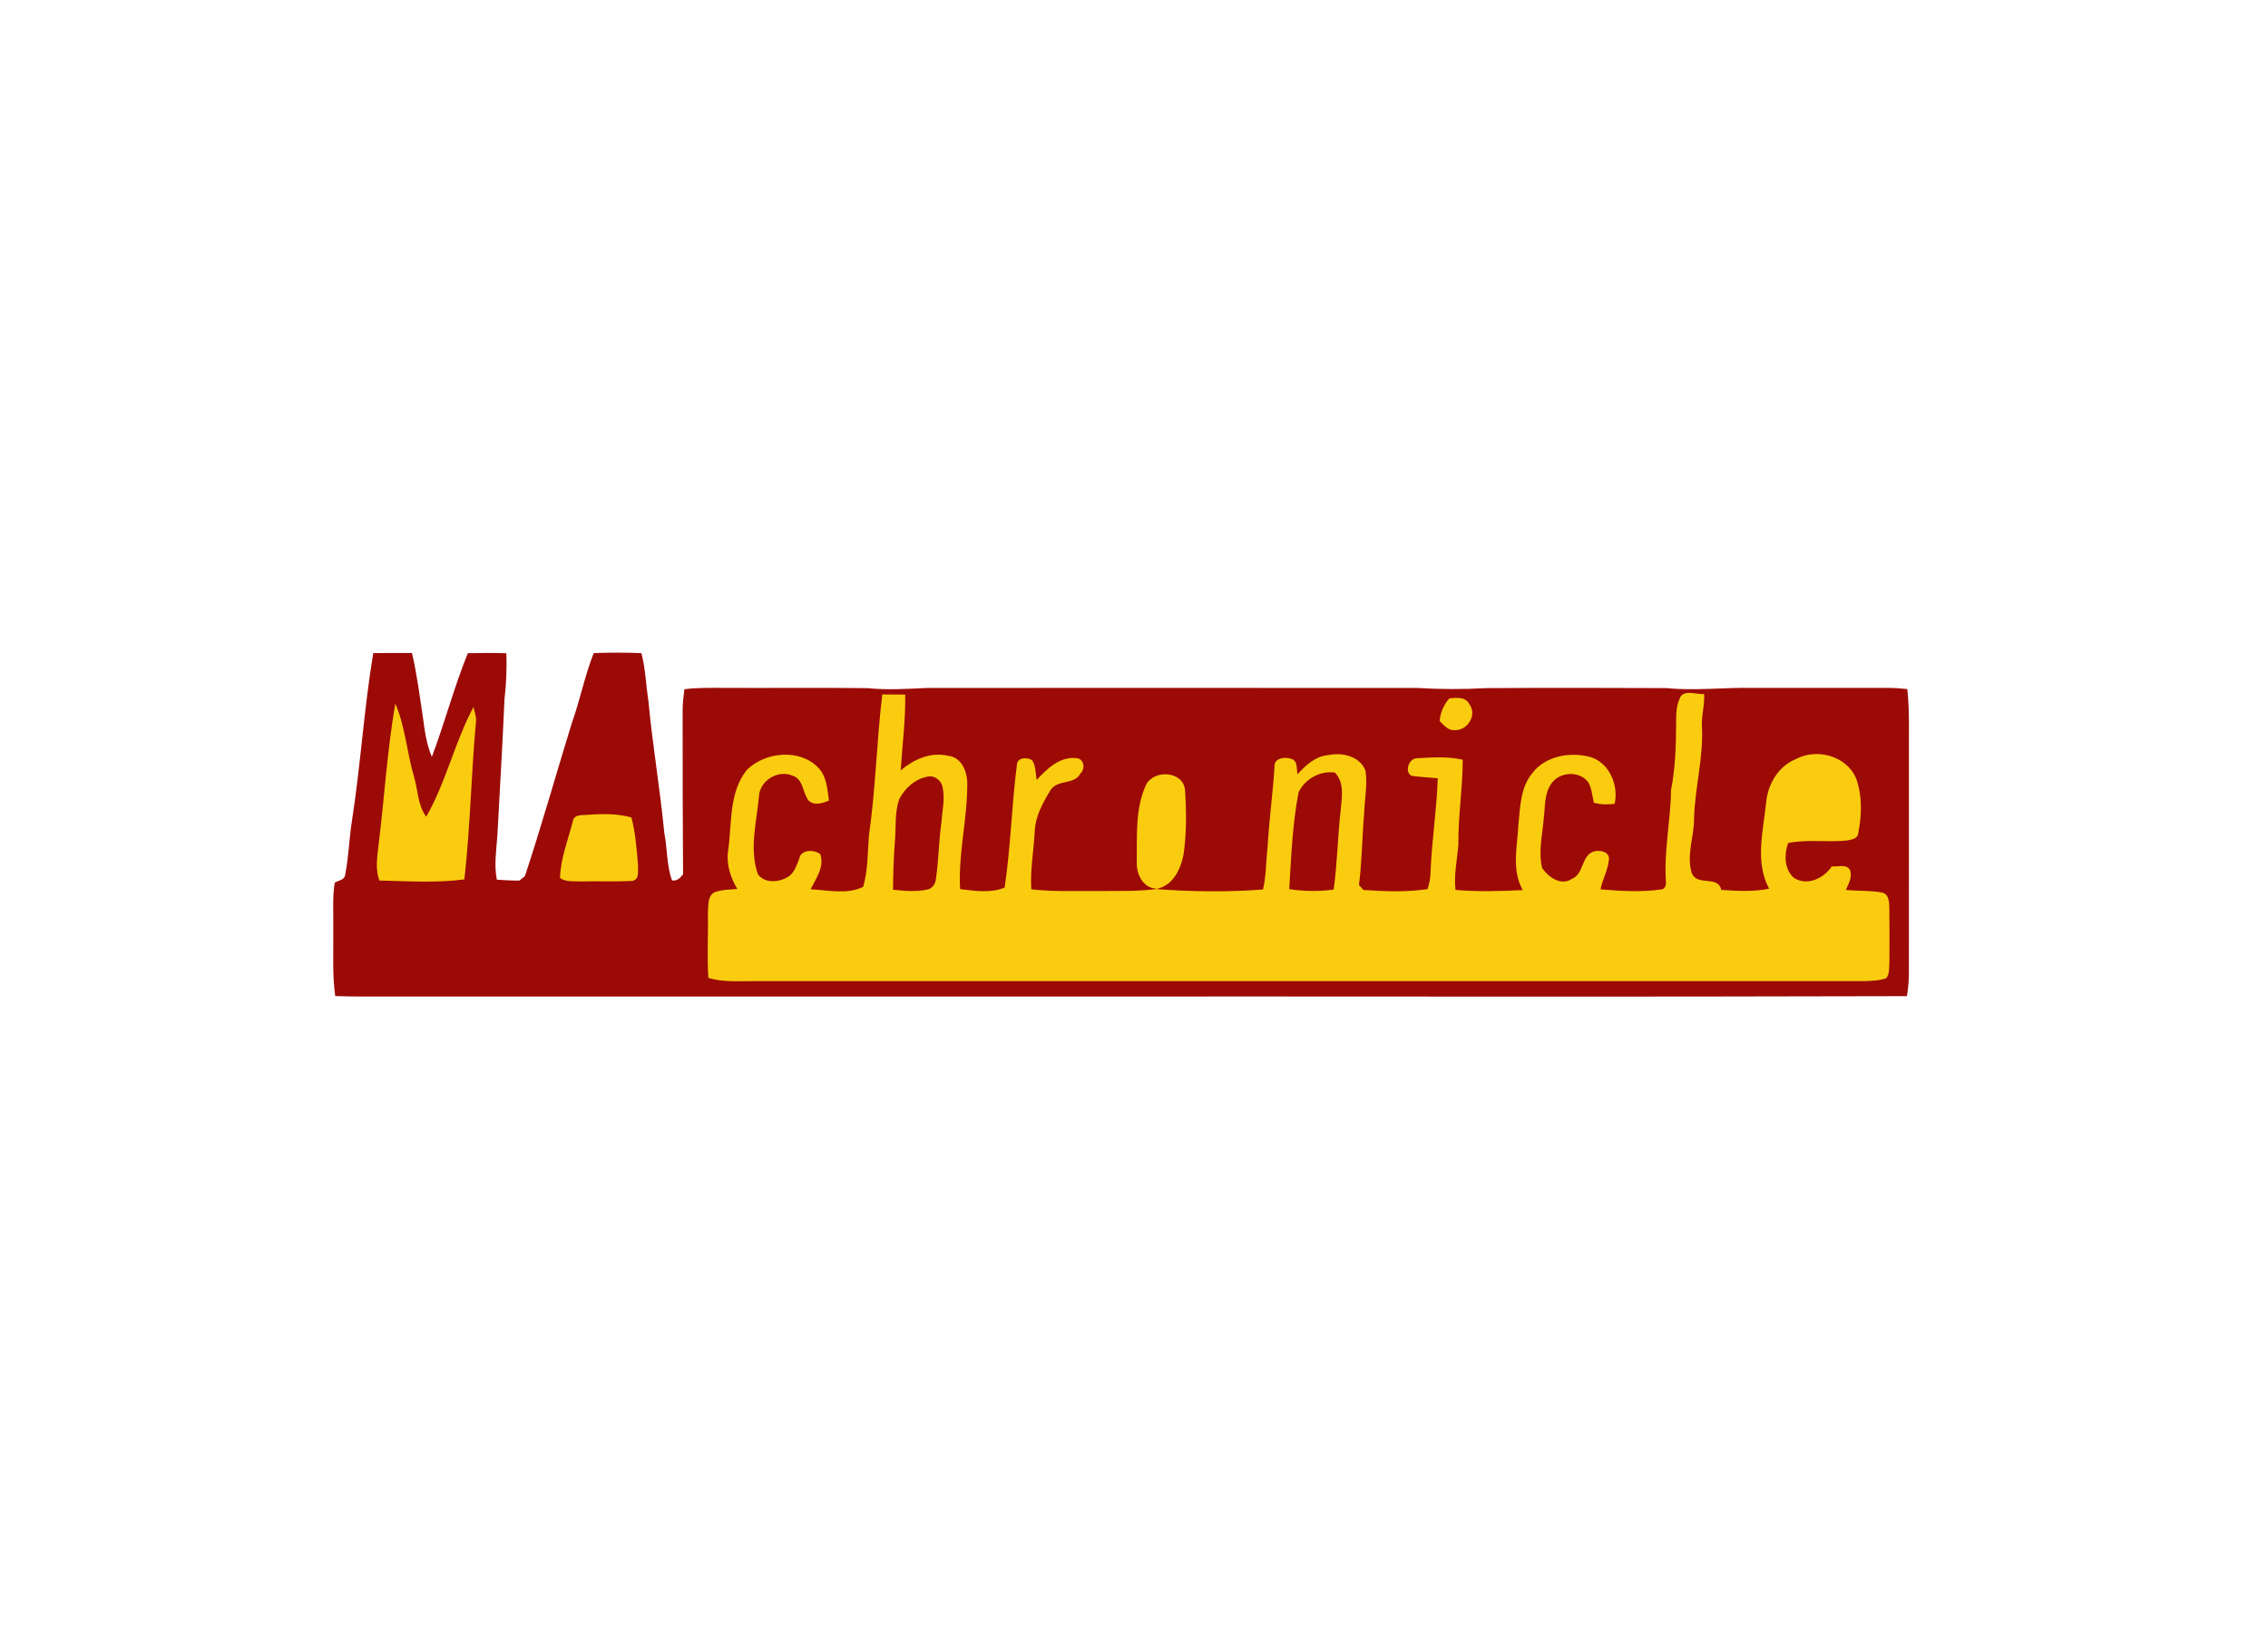 <svg width="1056" height="768" viewBox="0 0 792 576" xmlns="http://www.w3.org/2000/svg"><path fill="#fffefe" d="M0 0h792v576H0V0z"/><path fill="#9c0a06" d="M130.34 228.12c4.51-.04 9.02-.09 13.53-.04 1.76 7.53 2.71 15.21 3.87 22.84.61 4.55 1.25 9.17 3.07 13.42 4.51-11.95 7.76-24.36 12.56-36.2 4.49-.08 8.97-.13 13.46.02.16 5.33-.01 10.68-.65 15.98-.7 15.95-1.65 31.89-2.5 47.83-.37 5.08-1.18 10.21-.18 15.27 2.62.2 5.25.34 7.89.31.47-.38 1.42-1.14 1.9-1.52 5.86-17.65 10.87-35.58 16.35-53.35 2.91-8.08 4.51-16.57 7.69-24.57 5.55-.21 11.11-.22 16.66.02 1.43 5.51 1.6 11.22 2.45 16.84 1.45 15.38 4.06 30.63 5.55 46.02 1.09 5.47.76 11.24 2.69 16.52 1.76.28 2.87-.91 3.85-2.14-.15-19.11-.16-38.23-.15-57.35 0-2.44.3-4.88.62-7.3 4.64-.59 9.33-.47 14.01-.46 16.66.08 33.33-.12 49.99.09 6.98.72 13.97.23 20.95-.07 57.03-.01 114.06-.04 171.08.01 7.98.48 15.97.5 23.96.05 21-.13 42.01-.1 63.02-.01 9.99 1.02 19.99-.29 30-.06 15.67-.01 31.33.01 47-.01 2.35-.01 4.7.15 7.04.41.86 8.09.47 16.23.56 24.35 0 24.65-.01 49.3-.01 73.96.04 2.99-.19 5.99-.69 8.95-100.29.31-200.59.04-300.88.13H137c-6.65-.02-13.3.09-19.94-.17-1.09-7.91-.56-15.91-.68-23.87.1-5.25-.35-10.55.52-15.76 1.25-.76 3.36-.85 3.62-2.63 1.24-6.19 1.38-12.55 2.36-18.79 3.04-19.5 4.22-39.25 7.46-58.72z"/><path fill="#facc10" d="M586.51 244.12c1.12-3.61 5.8-1.46 8.58-1.73.25 3.9-1.04 7.7-.75 11.6.52 10.76-2.5 21.25-2.77 31.98.02 6.37-2.81 12.88-.72 19.15 2.04 4.47 9.12.53 10.22 5.69 5.56.38 11.21.7 16.72-.41-4.99-9.24-2.09-20.02-1.07-29.85.52-6.51 4.19-12.9 10.42-15.43 7.28-3.93 17.77-1.11 21.03 6.78 2.2 6.07 1.99 12.83.74 19.09-.12 2.03-2.48 2.27-4.05 2.58-6.8.69-13.7-.5-20.45.87-1.38 4.01-1.38 8.99 1.93 12.08 4.58 3.12 10.56.31 13.32-3.93 2.11.28 5.31-1.02 6.44 1.43.73 2.4-.55 4.67-1.52 6.79 4.2.46 8.48.13 12.64.93 2.4.48 2.47 3.3 2.55 5.26.08 6.35.04 12.72.03 19.08-.16 1.85.11 3.96-1.07 5.55-2.44.9-5.09.94-7.65 1.04-129.35.01-258.7 0-388.05.01-5.24-.04-10.58.43-15.66-1.15-.52-7.49-.01-15.01-.17-22.52.25-2.46-.28-5.88 2.23-7.35 2.56-.95 5.35-.94 8.04-1.18-2.44-4.06-3.95-8.84-3.17-13.61 1.33-9.42.19-20.09 6.53-28 6.44-6.3 18.51-7.52 25-.65 2.89 3.02 3.07 7.47 3.65 11.38-2.21.93-5.03 1.89-7.06.06-2.16-2.69-1.79-7.46-5.59-8.73-5.03-2.21-11.38 1.57-11.79 7.04-.78 9.05-3.49 18.45-.39 27.35 2.38 3.35 7.38 2.86 10.53.95 2.23-1.38 2.98-4.02 3.9-6.31.58-3.35 5.21-3.32 7.39-1.62 1.47 4.46-1.51 8.47-3.4 12.25 6.01.32 12.77 1.91 18.35-.84 1.7-5.76 1.55-11.87 2-17.82 2.38-16.37 2.69-32.97 4.68-49.39 2.67 0 5.34.02 8.01.06.13 8.85-1.02 17.62-1.58 26.44 4.58-3.8 10.42-6.51 16.49-5.08 4.84.46 6.82 5.68 6.76 9.92.03 12.26-3.22 24.39-2.5 36.66 5.09.62 10.69 1.47 15.54-.53 2.15-14.25 2.45-28.76 4.31-43.06.19-2.48 3.7-2.56 5.32-1.39 1.32 2 1.13 4.57 1.57 6.85 3.59-3.95 8.31-8.41 14.09-7.59 2.59.39 2.85 3.82 1.14 5.39-2.17 4.02-7.93 1.94-10.36 5.69-2.7 4.39-5.31 9.09-5.55 14.37-.34 6.78-1.64 13.52-1.21 20.33 7.59.9 15.25.53 22.87.61 7.26-.12 14.55.27 21.76-.85-5.39.42-7.99-4.82-7.8-9.35.14-9-.62-18.44 3.22-26.84 2.71-5.52 13.12-4.98 13.64 1.88.49 7.23.53 14.59-.43 21.8-.86 5.46-3.82 11.88-9.97 12.66 12.5.93 25.13 1.12 37.63.16 1.13-4.8 1.02-9.76 1.58-14.63.54-9.39 1.81-18.71 2.44-28.09-.4-3.2 3.71-3.77 5.96-2.88 2.25.77 1.65 3.54 2.08 5.37 2.87-3.23 6.38-6.42 10.92-6.73 4.8-.99 10.91.45 12.81 5.47.73 4.93-.27 9.88-.48 14.81-.71 8.37-.73 16.78-1.8 25.12.4.43 1.18 1.31 1.58 1.74 7.44.46 14.97.82 22.37-.32.55-1.79 1.01-3.62 1.02-5.49.41-11.11 2.18-22.12 2.54-33.22-3.05-.3-6.12-.41-9.14-.86-2.61-1.34-.96-6.27 2.03-6.13 5.26-.32 10.63-.66 15.83.51 0 9.9-1.63 19.72-1.52 29.61-.42 5.29-1.59 10.54-1 15.87 7.81.68 15.66.43 23.48.06-3.99-7.11-1.87-15.28-1.51-22.93.64-6.15.7-12.93 4.87-17.94 4.69-6.12 13.41-7.53 20.5-5.54 6.51 2.17 9.66 9.89 8.23 16.28-2.44.32-4.9.28-7.27-.4-.53-2.35-.7-4.86-1.86-7.01-2.97-4.27-10.17-3.87-12.97.36-2.53 3.55-2.15 8.14-2.66 12.26-.47 5.7-1.96 11.6-.54 17.27 2.21 3.14 6.59 6.3 10.39 3.72 4.2-1.69 3.22-7.89 7.41-9.49 2.02-.7 5.74-.14 5.51 2.67-.29 3.66-2.24 6.91-2.95 10.49 6.94.58 14 1.03 20.91.06 1.49.08 2.04-1.37 1.95-2.63-.79-10.75 1.65-21.38 1.77-32.12 1.48-7.55 1.74-15.26 1.78-22.94.01-2.99-.07-6.1 1.2-8.87z"/><path fill="#facc10" d="M506.14 243.91c2.41-.17 5.63-.66 6.93 2 2.89 3.76-.59 9.31-5.09 9.1-2.31.21-3.76-1.77-5.25-3.16.24-2.98 1.44-5.71 3.41-7.94zM138.04 245.74c3.53 8.16 4.03 17.15 6.56 25.6 1.37 4.63 1.24 9.88 4.24 13.9 6.96-12.12 9.95-26.03 16.51-38.33.31 1.65 1.02 3.28.88 4.99-1.7 18.4-1.98 36.89-4.07 55.25-9.82 1.27-19.8.63-29.68.39-1.4-3.76-.81-7.78-.37-11.65 2.09-16.71 3.06-33.55 5.93-50.15z"/><path fill="#9c0a06" d="M453.49 276.64c2.37-4.65 7.41-7.48 12.64-6.83 3.46 3.52 2.45 8.69 2.05 13.1-1.06 9.25-1.17 18.58-2.46 27.81-5.16.63-10.38.64-15.51-.18.7-11.33 1.1-22.76 3.28-33.9zM314.02 279.13c1.94-3.89 5.68-7.18 10.05-7.91 2.39-.47 4.74 1.47 5.11 3.8.87 3.99-.14 8.08-.41 12.09-.96 6.61-.97 13.31-1.94 19.91-.14 1.67-1.29 3.35-3 3.68-3.94.83-8.01.47-11.98.05.07-5.71.2-11.42.67-17.12.42-4.83-.14-9.86 1.5-14.5z"/><path fill="#facc10" d="M203.51 284.69c5.64-.38 11.48-.77 16.98.82 1.44 5.36 1.82 10.97 2.3 16.49-.13 1.92.69 5.01-1.83 5.66-5.96.34-11.95.04-17.92.2-2.5-.14-5.32.31-7.48-1.21.19-6.73 2.75-13.16 4.43-19.63.17-1.91 1.92-2.32 3.52-2.33z"/></svg>